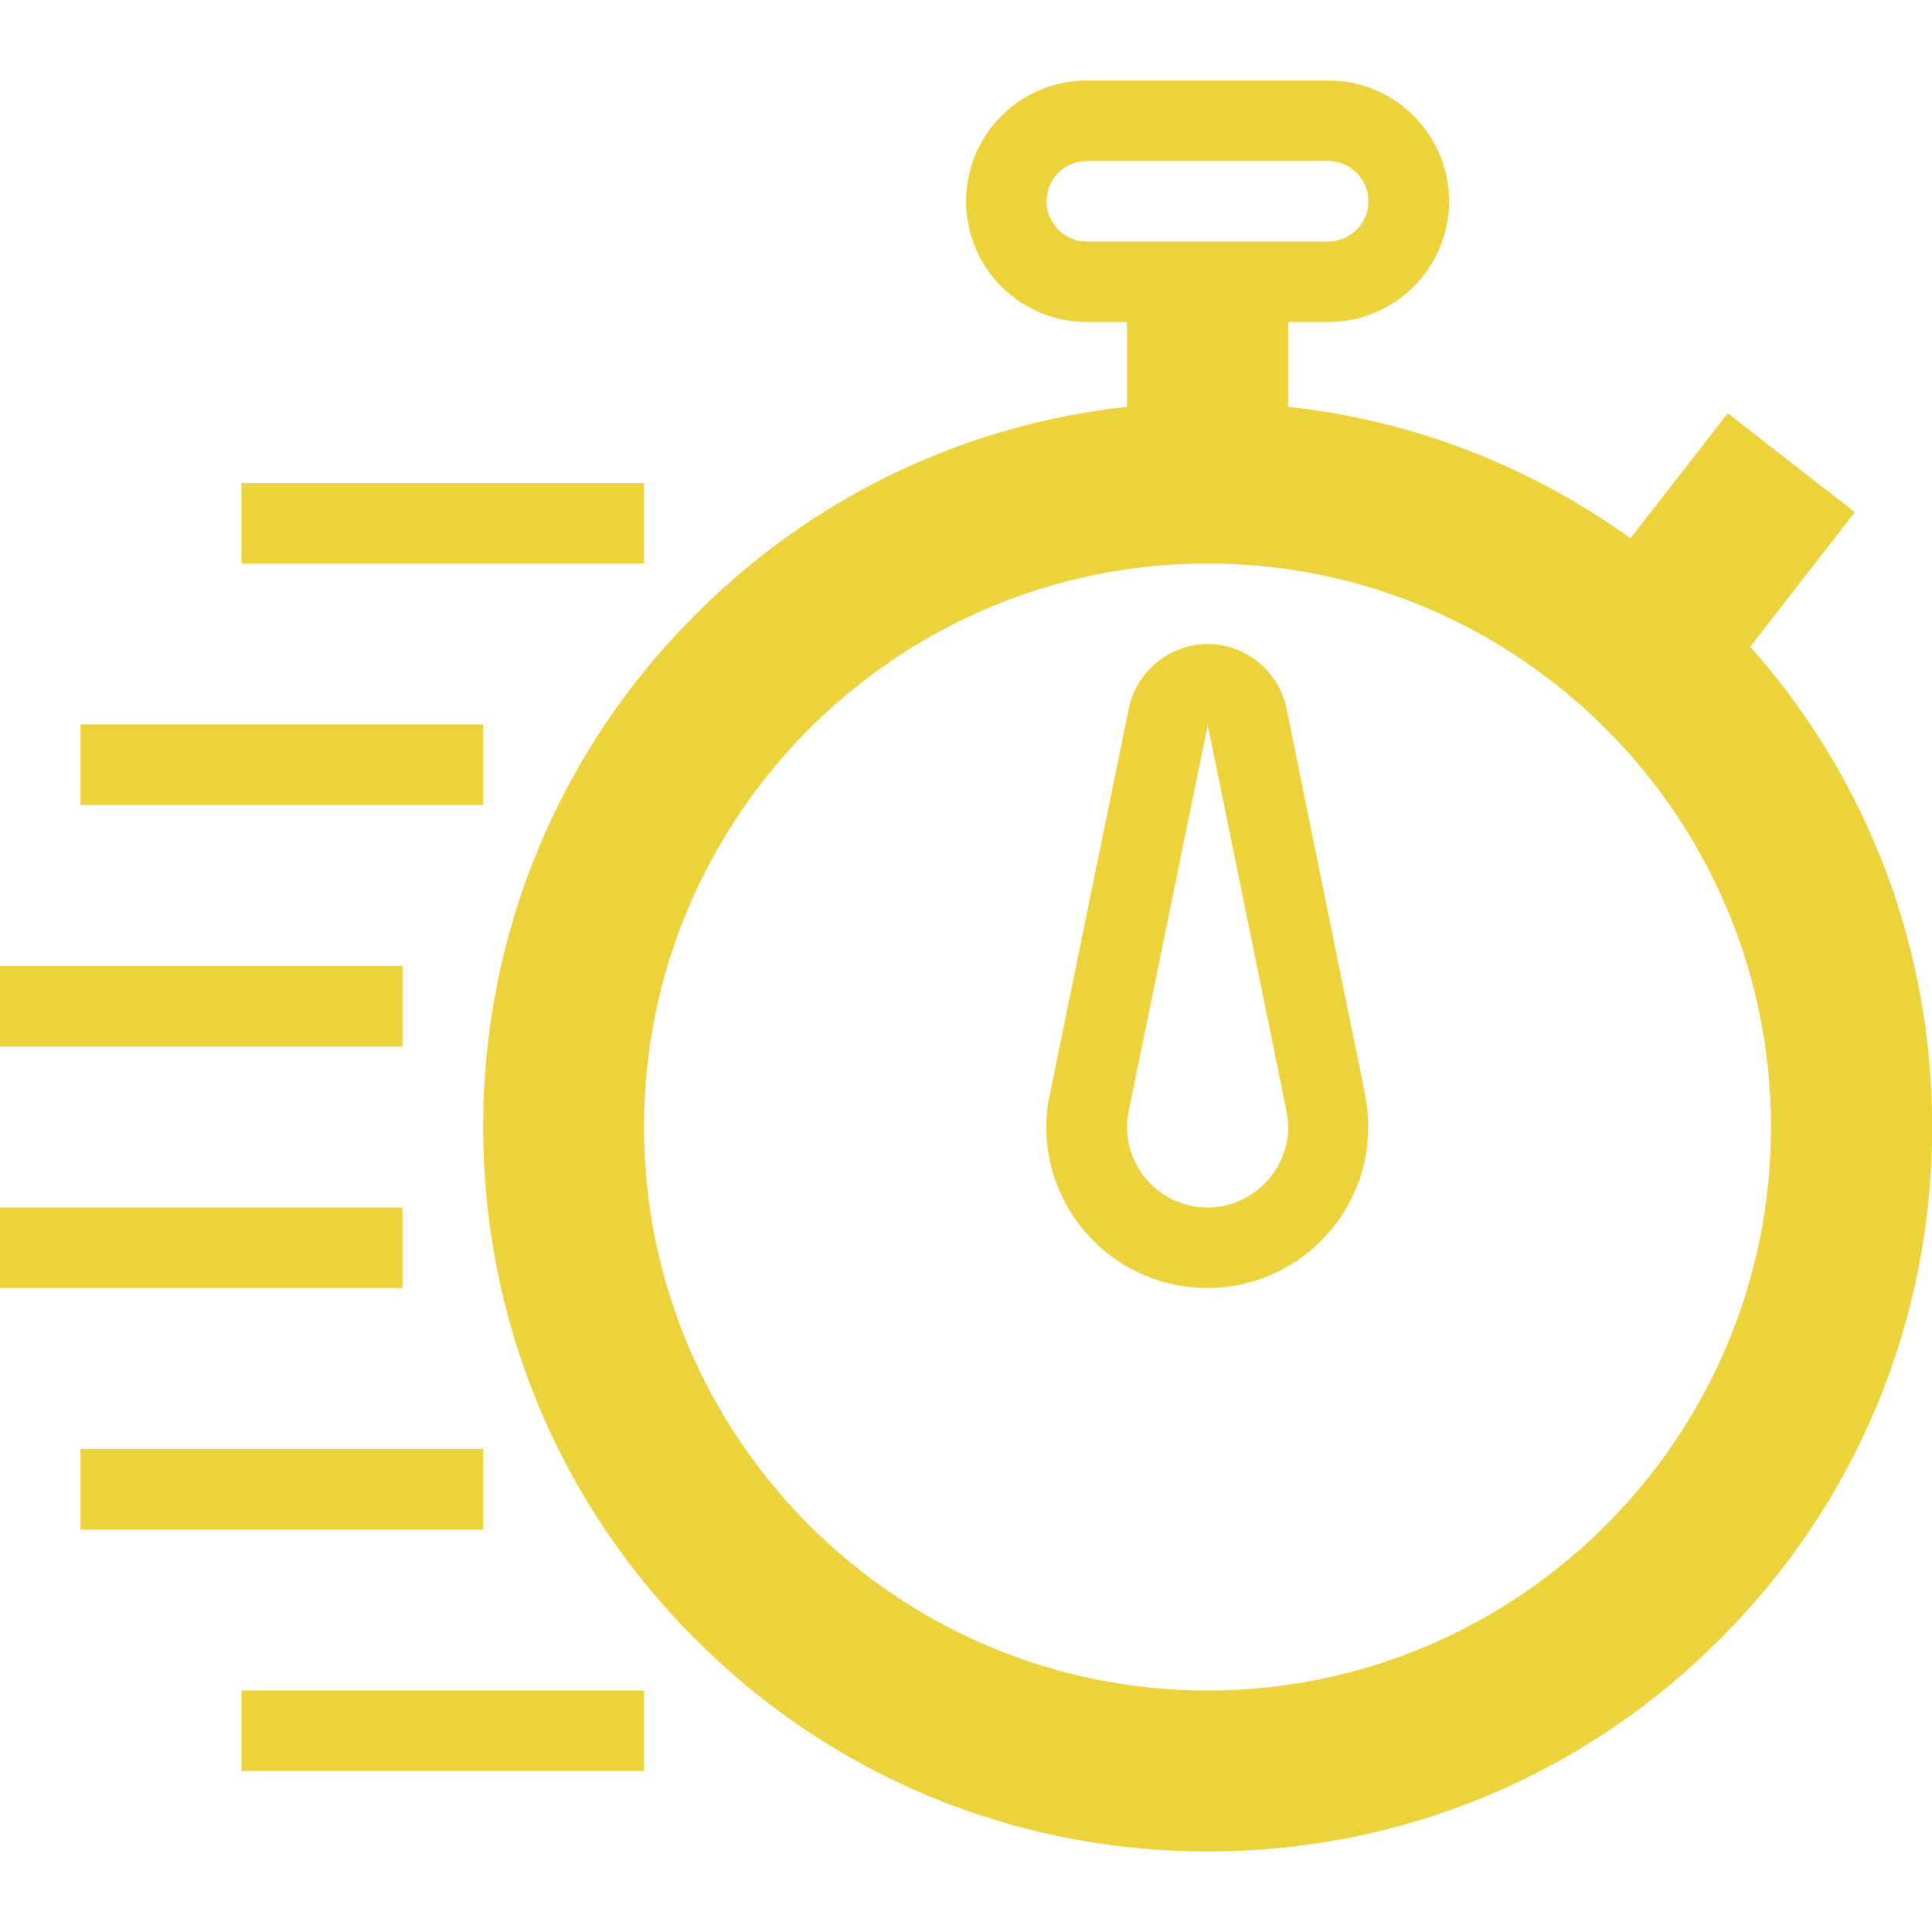 <!-- Generated by IcoMoon.io -->
<svg fill="#ecd23b" version="1.1" xmlns="http://www.w3.org/2000/svg" width="24" height="24" viewBox="0 0 24 24">
<path d="M21.741 8.034l1.3-1.672-1.578-1.228-1.209 1.553c-1.253-0.903-2.709-1.466-4.253-1.634v-1.053h0.5c0.828 0 1.5-0.672 1.5-1.5s-0.672-1.5-1.5-1.5h-3c-0.828 0-1.5 0.672-1.5 1.5s0.672 1.5 1.5 1.5h0.5v1.053c-2.025 0.222-3.903 1.119-5.362 2.581-1.7 1.7-2.637 3.963-2.637 6.366s0.938 4.666 2.637 6.363c1.697 1.7 3.959 2.637 6.363 2.637s4.666-0.938 6.363-2.637c1.7-1.697 2.637-3.959 2.637-6.363 0-2.222-0.8-4.319-2.259-5.966zM13 2.5c0-0.275 0.225-0.5 0.5-0.5h3c0.275 0 0.5 0.225 0.5 0.5s-0.225 0.5-0.5 0.5h-3c-0.275 0-0.5-0.225-0.5-0.5zM15 21c-3.859 0-7-3.141-7-7s3.141-7 7-7c3.859 0 7 3.141 7 7s-3.141 7-7 7z"></path>
<path d="M0 12h5v1h-5v-1z"></path>
<path d="M0 15h5v1h-5v-1z"></path>
<path d="M1 9h5v1h-5v-1z"></path>
<path d="M3 6h5v1h-5v-1z"></path>
<path d="M1 18h5v1h-5v-1z"></path>
<path d="M3 21h5v1h-5v-1z"></path>
<path d="M16.953 13.572l-0.972-4.772c0 0 0 0 0 0-0.094-0.462-0.506-0.8-0.978-0.8s-0.884 0.338-0.981 0.8l-0.981 4.797c-0.028 0.128-0.044 0.259-0.044 0.403 0 1.103 0.897 2 2 2s2-0.897 2-2c0-0.125-0.012-0.259-0.041-0.397 0-0.012 0-0.022-0.003-0.031zM15 15c-0.55 0-1-0.45-1-1 0-0.072 0.006-0.134 0.019-0.191 0-0.003 0-0.006 0.003-0.009l0.981-4.794 0.978 4.794c0 0.006 0.003 0.009 0.003 0.016 0.012 0.066 0.019 0.128 0.019 0.184-0.003 0.55-0.453 1-1.003 1z"></path>
</svg>

